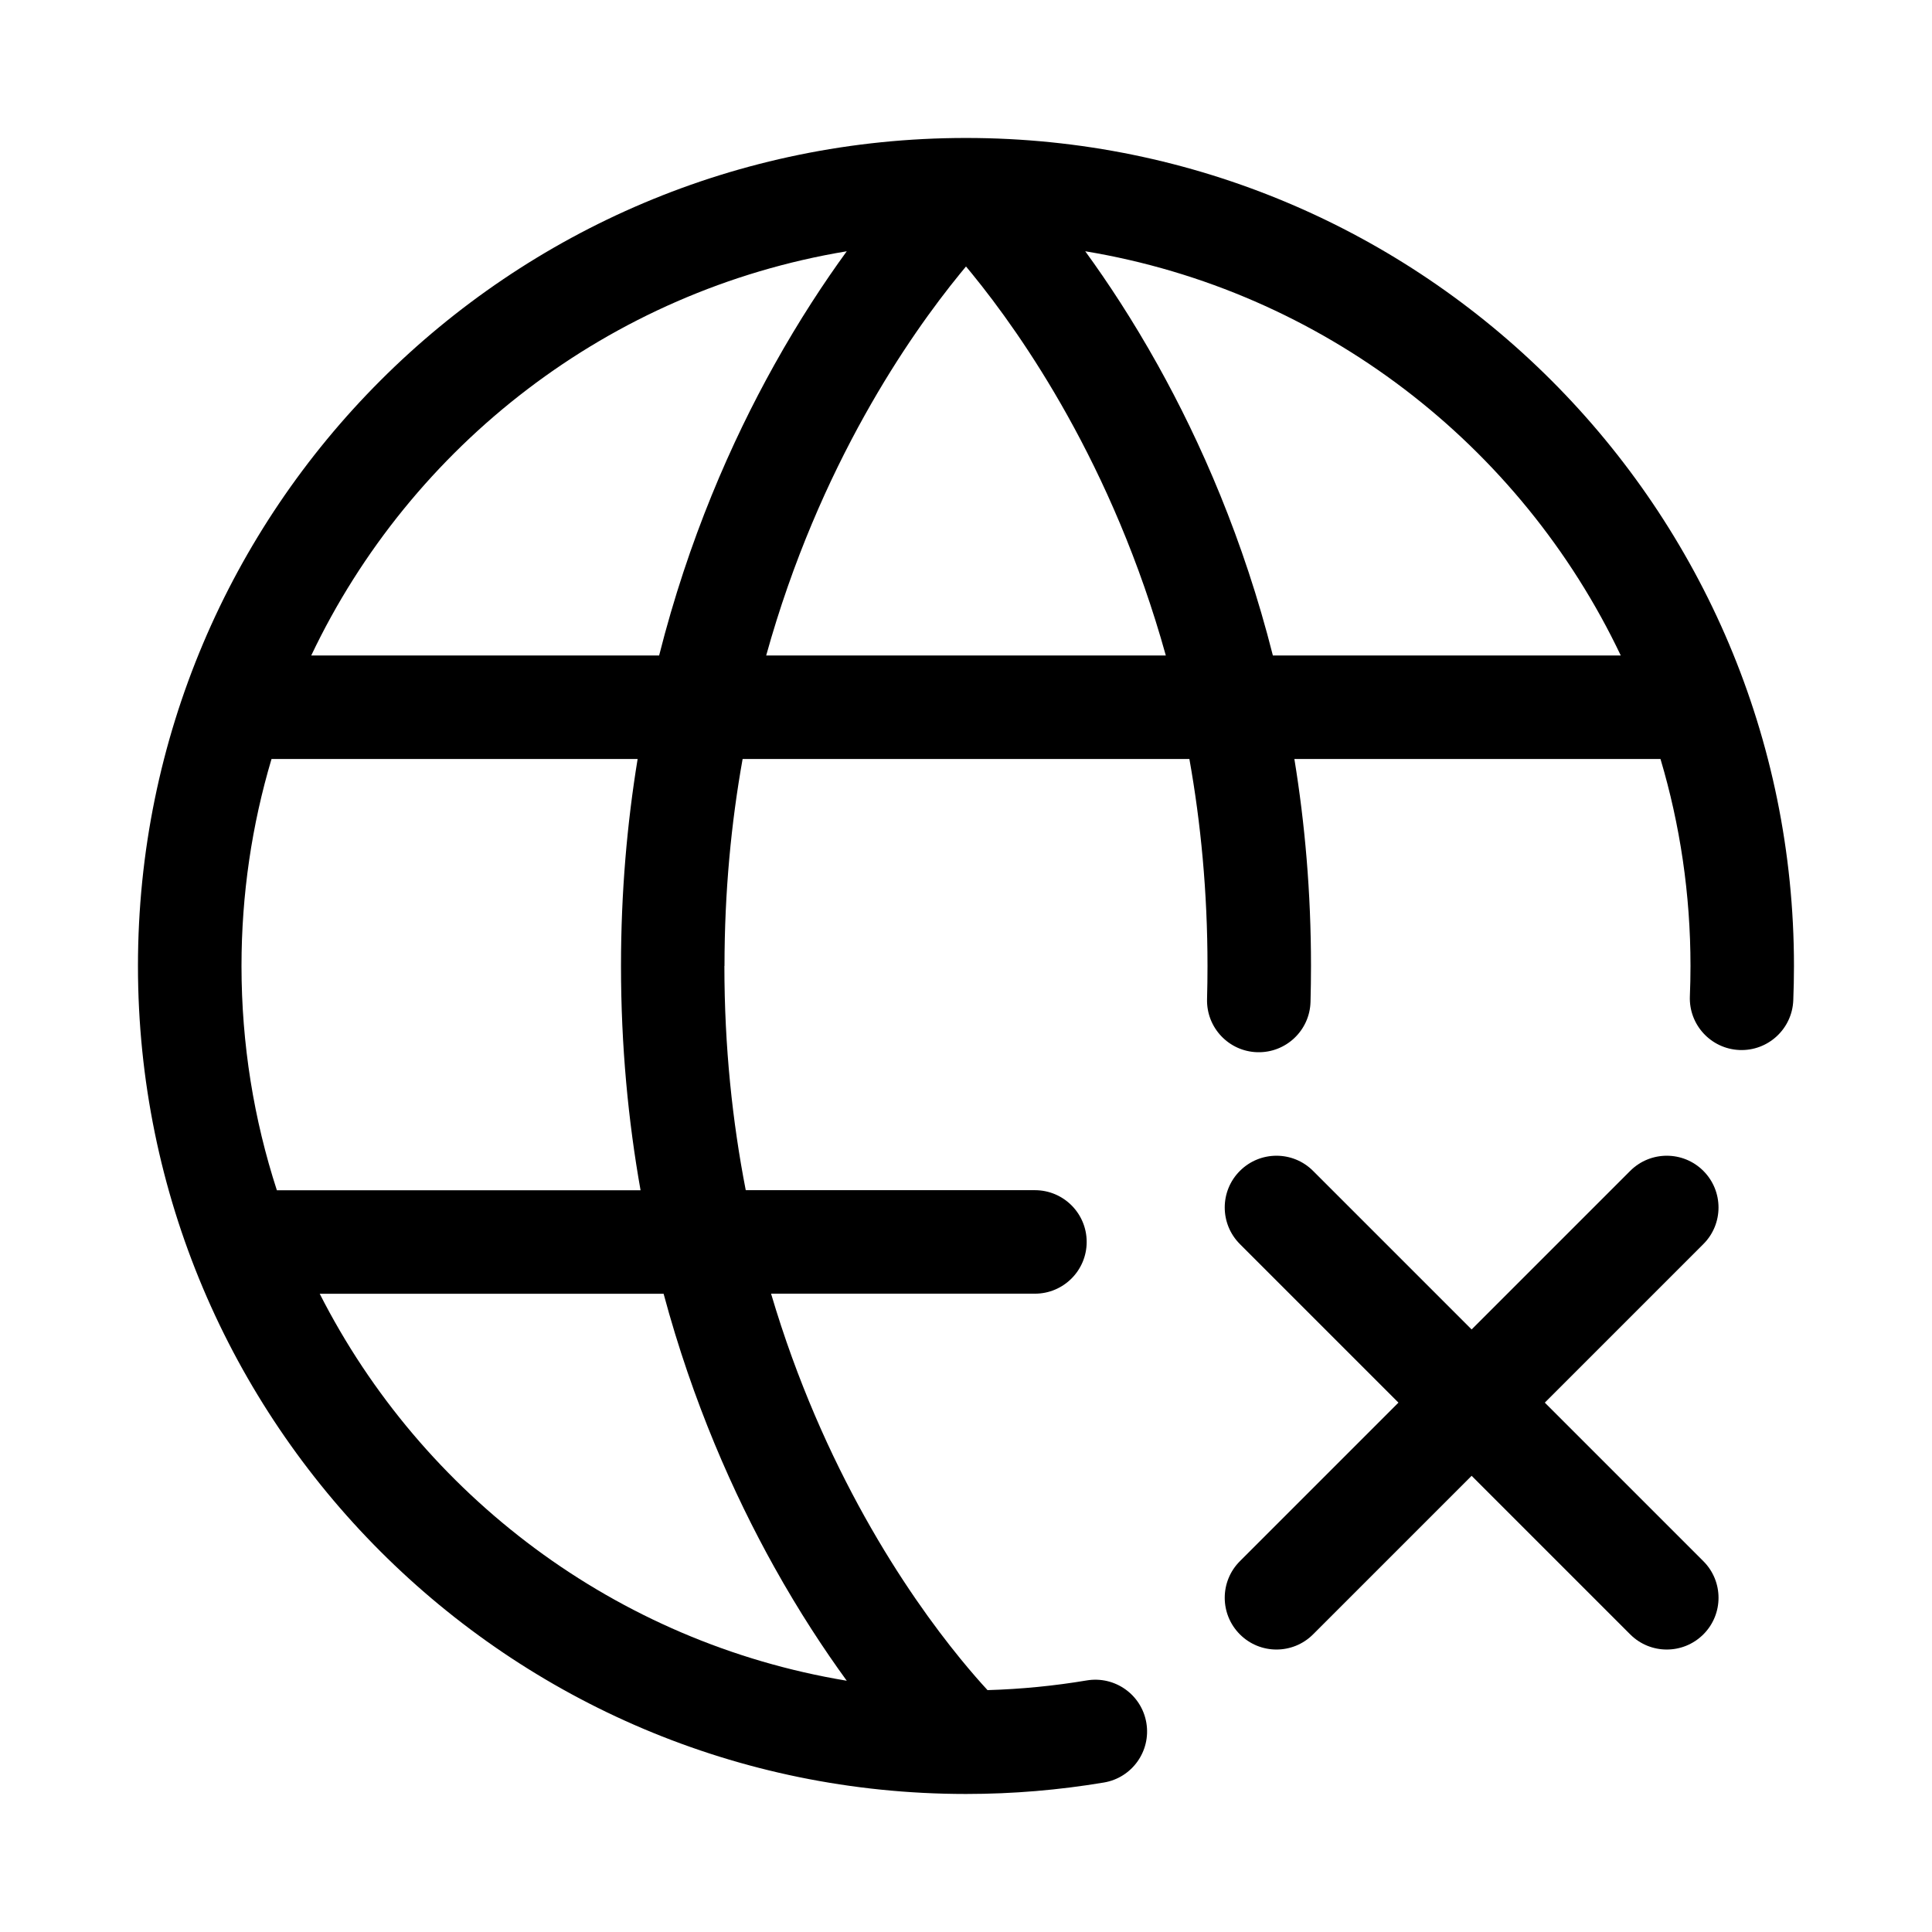 <svg fill="none" height="56" viewBox="0 0 56 56" width="56" xmlns="http://www.w3.org/2000/svg"><g fill="currentColor"><path clip-rule="evenodd" d="m21 28c0-2.152.195-4.154.525-6h12.95c.33 1.846.525 3.848.525 6 0 .323-.004.643-.013.959-.022.828.631 1.518 1.459 1.54.828.022 1.518-.631 1.54-1.459.009-.343.014-.69.014-1.041 0-2.136-.177-4.137-.482-6h10.612c.566 1.901.87 3.915.87 6 0 .294-.006.586-.018.876-.034.828.61 1.526 1.437 1.56.828.034 1.526-.61 1.56-1.437.013-.331.02-.664.02-.999 0-13.255-10.745-24-24-24s-24 10.745-24 24c0 13.253 10.742 23.997 23.994 24h.011c1.359-0 2.694-.114 3.993-.332.817-.137 1.368-.91 1.231-1.728-.137-.817-.91-1.368-1.728-1.231-.938.157-1.899.253-2.876.281-.203-.22-.473-.526-.791-.916-.75-.919-1.76-2.299-2.774-4.118-.977-1.754-1.957-3.912-2.709-6.457h7.648c.828 0 1.5-.672 1.5-1.5s-.672-1.5-1.5-1.5h-8.382c-.386-1.983-.619-4.152-.619-6.5zm7-20.276c-.054.064-.109.131-.166.201-.75.919-1.76 2.299-2.774 4.118-1.041 1.867-2.084 4.194-2.852 6.957h11.584c-.768-2.763-1.811-5.09-2.852-6.957-1.014-1.819-2.024-3.199-2.774-4.118-.057-.07-.112-.137-.166-.201zm-9.433 26.776c-.356-2.003-.567-4.172-.567-6.5 0-2.136.177-4.137.482-6h-10.612c-.566 1.901-.87 3.915-.87 6 0 2.269.36 4.453 1.025 6.5zm-9.3 3c2.968 5.842 8.589 10.11 15.277 11.217-.652-.896-1.379-1.998-2.104-3.299-1.181-2.119-2.359-4.768-3.205-7.918zm13.173-26.918c-1.243 2.23-2.483 5.048-3.335 8.418h-10.084c2.897-6.098 8.646-10.578 15.523-11.717-.652.896-1.379 1.998-2.104 3.299zm24.539 8.418h-10.084c-.852-3.37-2.092-6.188-3.335-8.418-.725-1.301-1.452-2.403-2.104-3.299 6.877 1.139 12.626 5.619 15.523 11.717z" fill-rule="evenodd"/><path d="m35.939 33.939c.586-.586 1.536-.586 2.121 0l4.596 4.596 4.596-4.596c.586-.586 1.536-.586 2.121 0s.586 1.536 0 2.121l-4.596 4.596 4.596 4.596c.586.586.586 1.536 0 2.121-.586.586-1.536.586-2.121 0l-4.596-4.596-4.596 4.596c-.586.586-1.536.586-2.121 0-.586-.586-.586-1.536 0-2.121l4.596-4.596-4.596-4.596c-.586-.586-.586-1.536 0-2.121z"/></g></svg>
